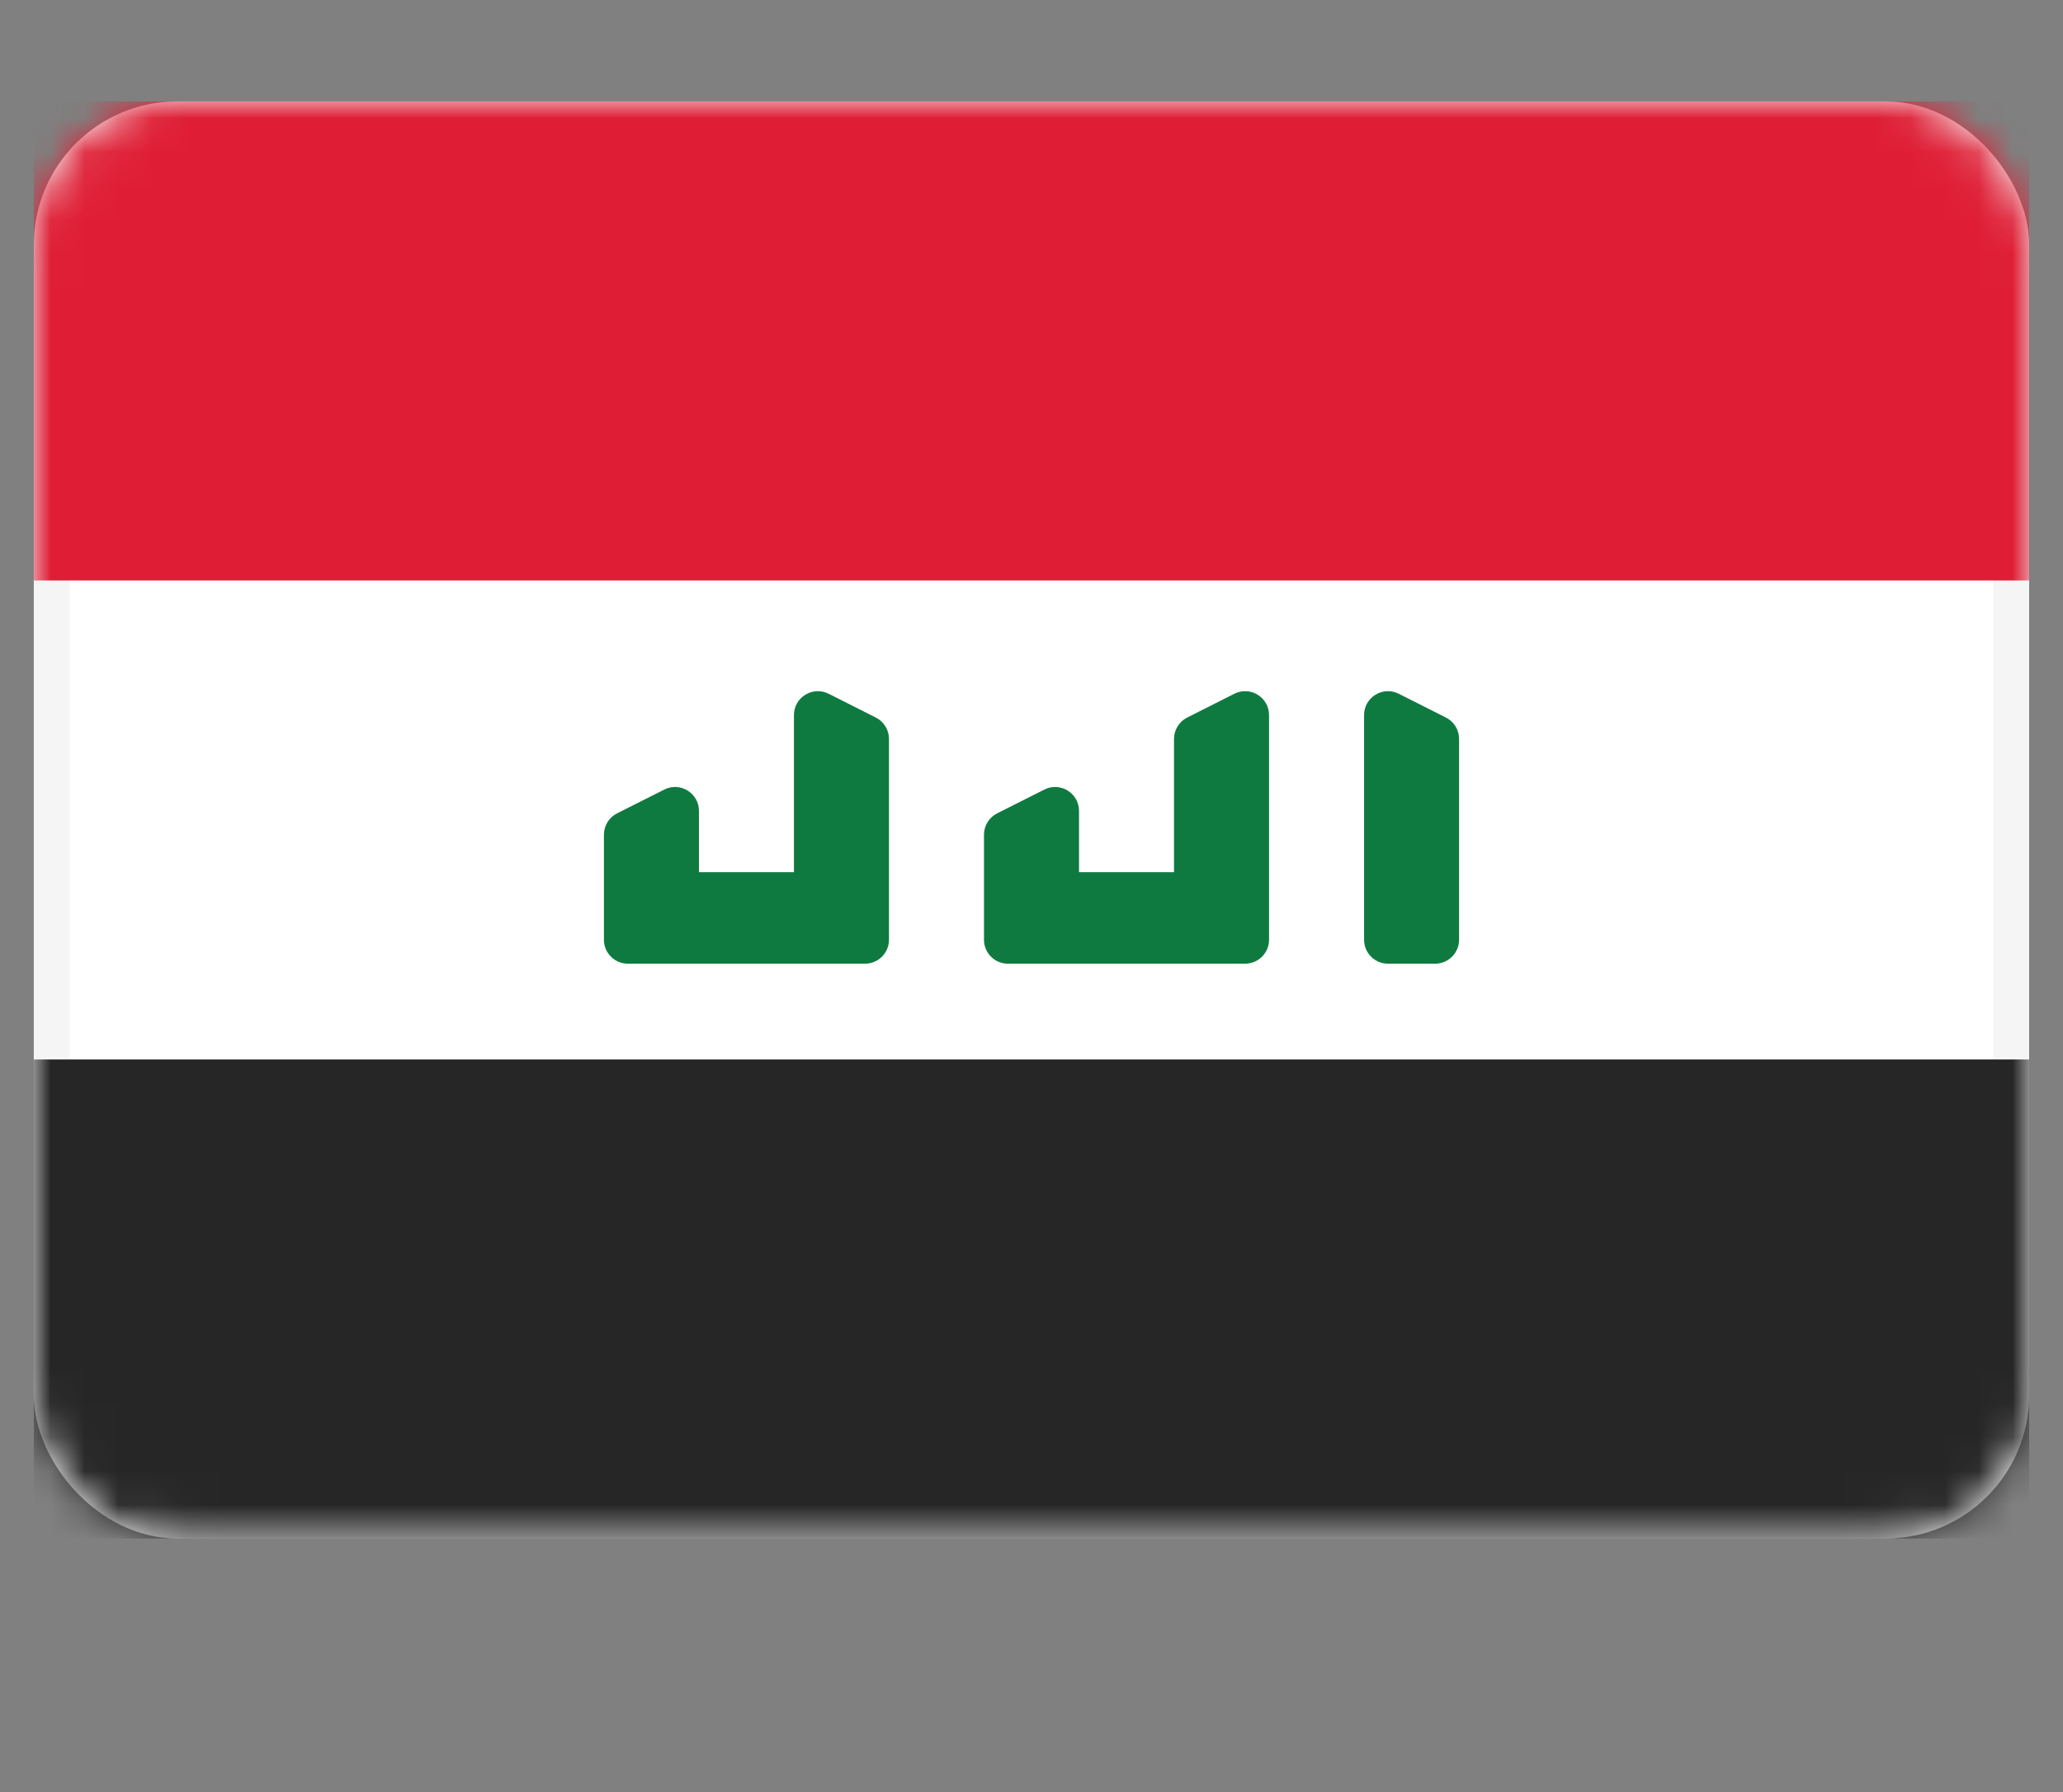 <svg width="61" height="53" viewBox="0 0 61 53" fill="none" xmlns="http://www.w3.org/2000/svg">
<rect x="0" y="0" width="61" height="53" fill="#808080" stroke="none"/>
<rect x="1.53" y="3.53" width="57.939" height="41.439" rx="3.712" fill="white" stroke="#F5F5F5" stroke-width="1.061"/>
<mask id="mask0" mask-type="alpha" maskUnits="userSpaceOnUse" x="1" y="3" width="59" height="43">
<rect x="1.53" y="3.53" width="57.939" height="41.439" rx="3.712" fill="white" stroke="white" stroke-width="1.061"/>
</mask>
<g mask="url(#mask0)">
<path fill-rule="evenodd" clip-rule="evenodd" d="M1 17.167H60V3H1V17.167Z" fill="#DF1E35"/>
<path fill-rule="evenodd" clip-rule="evenodd" d="M1 45.5H60V31.333H1V45.5Z" fill="#262626"/>
<path fill-rule="evenodd" clip-rule="evenodd" d="M40.334 21.148C40.334 20.622 40.889 20.28 41.359 20.517L42.754 21.221C42.993 21.341 43.143 21.585 43.143 21.852V27.793C43.143 28.183 42.826 28.5 42.436 28.5H41.041C40.65 28.5 40.334 28.183 40.334 27.793V21.148Z" fill="#0F7A40"/>
<path fill-rule="evenodd" clip-rule="evenodd" d="M23.476 21.148C23.476 20.622 24.031 20.28 24.502 20.517L25.897 21.221C26.135 21.341 26.286 21.585 26.286 21.852V27.793C26.286 28.183 25.969 28.5 25.578 28.5H24.183C23.793 28.5 23.476 28.183 23.476 27.793V21.148Z" fill="#0F7A40"/>
<path fill-rule="evenodd" clip-rule="evenodd" d="M34.714 21.852C34.714 21.585 34.865 21.341 35.103 21.221L36.498 20.517C36.969 20.28 37.524 20.622 37.524 21.148V27.793C37.524 28.183 37.207 28.5 36.817 28.5H35.422C35.031 28.5 34.714 28.183 34.714 27.793V21.852Z" fill="#0F7A40"/>
<path fill-rule="evenodd" clip-rule="evenodd" d="M29.095 24.685C29.095 24.418 29.246 24.174 29.484 24.054L30.879 23.351C31.349 23.113 31.905 23.455 31.905 23.982V25.794H36.119V28.5H31.905H29.802C29.412 28.5 29.095 28.183 29.095 27.793V24.685Z" fill="#0F7A40"/>
<path fill-rule="evenodd" clip-rule="evenodd" d="M17.857 24.685C17.857 24.418 18.008 24.174 18.246 24.054L19.641 23.351C20.112 23.113 20.667 23.455 20.667 23.982V25.794H24.881V28.5H20.667H18.565C18.174 28.5 17.857 28.183 17.857 27.793V24.685Z" fill="#0F7A40"/>
</g>
</svg>
